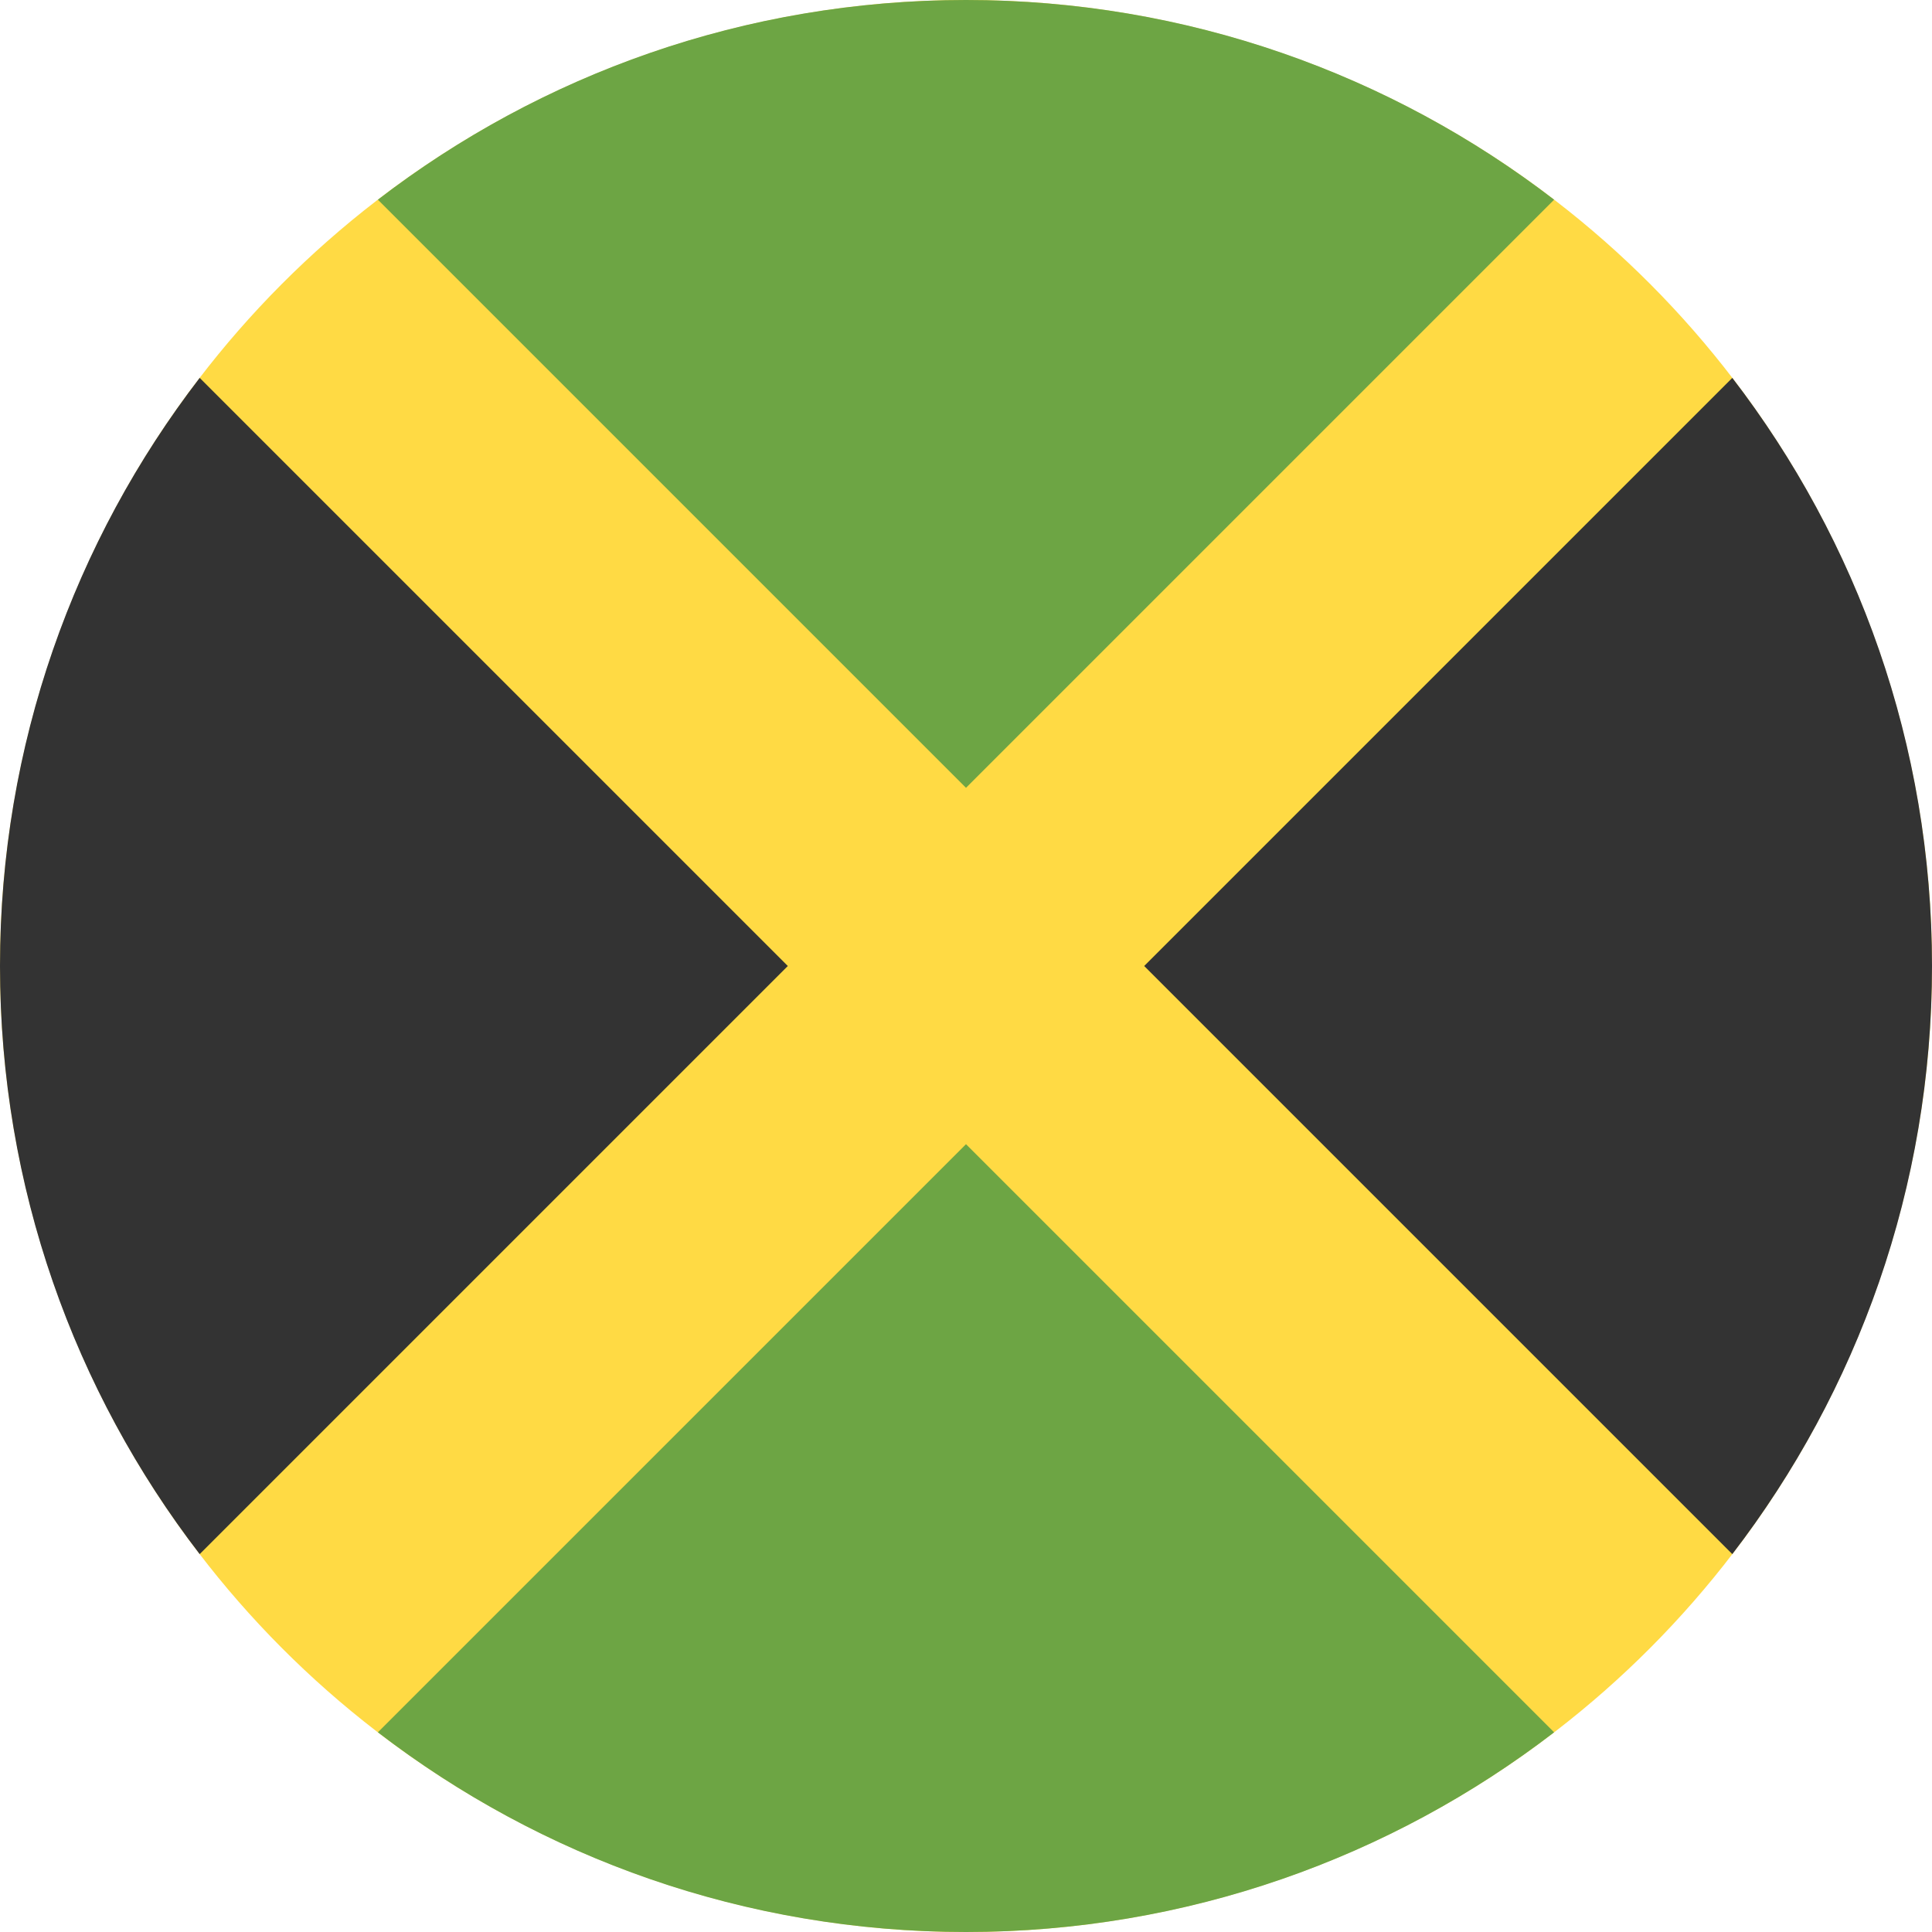 <svg xmlns="http://www.w3.org/2000/svg" viewBox="0 0 512 512"><circle cx="256" cy="256" r="256" fill="#ffda44"/><path d="M411.856 52.92C368.689 19.739 314.654 0 256 0S143.31 19.74 100.143 52.92L256 208.776 411.856 52.92z" fill="#6da544"/><path d="M52.919 100.144C19.74 143.311 0 197.346 0 256s19.74 112.69 52.92 155.858L208.777 256 52.919 100.144z" fill="#333"/><path d="M100.143 459.08C143.311 492.261 197.346 512 256 512s112.689-19.74 155.857-52.92L256 303.224 100.143 459.08z" fill="#6da544"/><path d="M459.08 411.856C492.261 368.689 512 314.654 512 256s-19.739-112.689-52.92-155.856L303.224 256 459.08 411.856z" fill="#333"/></svg>